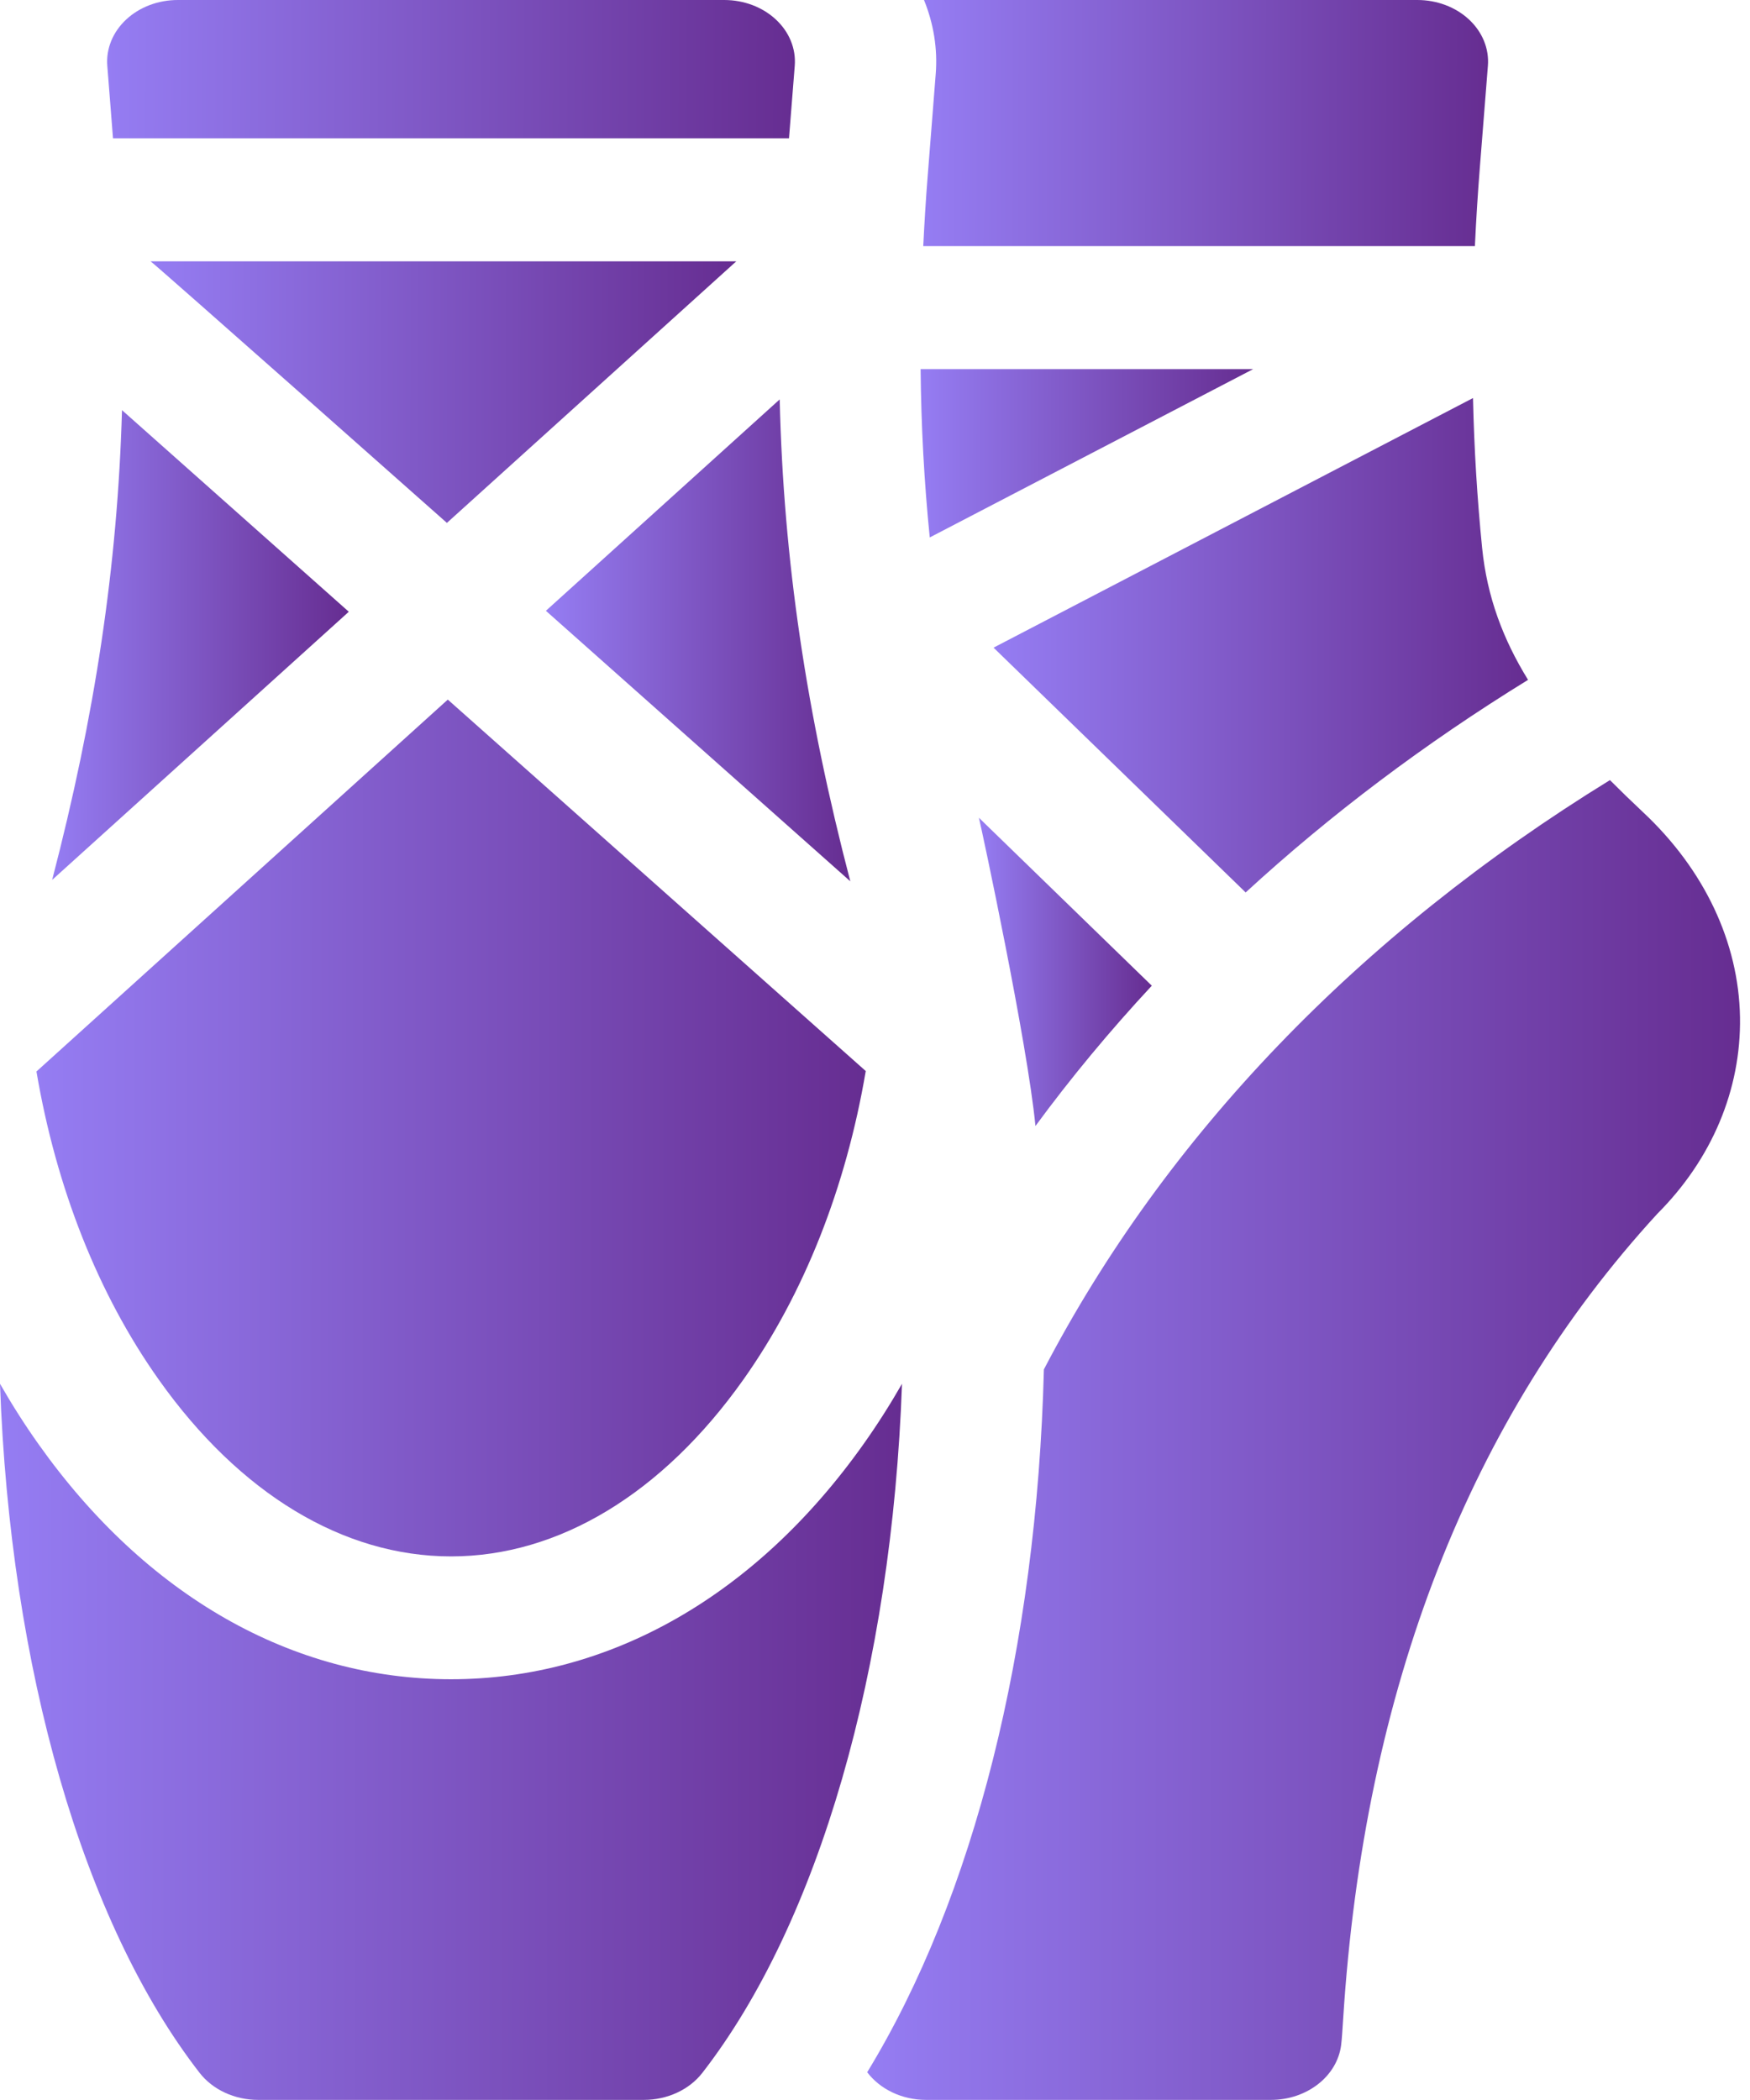 <svg width="35" height="42" viewBox="0 0 35 42" fill="none" xmlns="http://www.w3.org/2000/svg">
<path d="M20.709 22.52C21.422 21.55 22.199 20.614 23.036 19.714L19.578 16.355C19.64 16.608 20.546 20.841 20.709 22.52Z" fill="url(#paint0_linear_694_45978)"/>
<path d="M25.062 7.383H18.412C18.423 8.52 18.483 9.636 18.595 10.749L25.062 7.383Z" fill="url(#paint1_linear_694_45978)"/>
<path d="M32.864 16.247C32.633 16.03 32.411 15.815 32.199 15.602C27.174 18.693 23.305 22.733 20.878 27.388C20.734 32.971 19.476 37.95 17.344 41.445C17.598 41.78 18.033 41.998 18.522 41.998H25.418C26.139 41.998 26.745 41.524 26.823 40.899C26.837 40.779 26.848 40.621 26.863 40.381C27.281 33.782 29.395 28.363 33.147 24.275C34.237 23.185 34.824 21.79 34.8 20.342C34.774 18.846 34.087 17.392 32.864 16.247Z" fill="url(#paint2_linear_694_45978)"/>
<path d="M18.554 3.517C18.516 3.992 18.488 4.459 18.465 4.922H29.498C29.522 4.404 29.555 3.88 29.597 3.348L29.758 1.315C29.785 0.975 29.648 0.64 29.381 0.391C29.113 0.141 28.739 0 28.348 0H18.48C18.672 0.472 18.755 0.977 18.714 1.484L18.554 3.517Z" fill="url(#paint3_linear_694_45978)"/>
<path d="M30.561 13.597C30.063 12.791 29.741 11.937 29.643 10.963C29.544 9.976 29.483 8.978 29.46 7.961L19.871 12.953L24.913 17.849C26.604 16.295 28.492 14.871 30.561 13.597Z" fill="url(#paint4_linear_694_45978)"/>
<path d="M8.938 10.458L14.725 5.227H3.012C3.089 5.272 8.938 10.458 8.938 10.458Z" fill="url(#paint5_linear_694_45978)"/>
<path d="M15.594 7.988L10.918 12.216L17.006 17.626C16.126 14.256 15.669 11.197 15.594 7.988Z" fill="url(#paint6_linear_694_45978)"/>
<path d="M2.44 8.203C2.351 11.325 1.898 14.315 1.043 17.598L6.976 12.235L2.44 8.203Z" fill="url(#paint7_linear_694_45978)"/>
<path d="M2.26 2.766H15.78L15.895 1.315C15.922 0.975 15.786 0.64 15.518 0.391C15.251 0.141 14.877 0 14.485 0H3.556C3.164 0 2.79 0.141 2.523 0.391C2.256 0.64 2.119 0.975 2.146 1.315L2.26 2.766Z" fill="url(#paint8_linear_694_45978)"/>
<path d="M17.27 28.883C15.12 31.915 12.19 33.585 9.02 33.585C5.849 33.585 2.919 31.915 0.77 28.883C0.496 28.497 0.24 28.094 0 27.676C0.202 33.373 1.662 38.454 3.992 41.457C4.255 41.795 4.694 41.998 5.163 41.998H12.876C13.346 41.998 13.785 41.795 14.047 41.457C16.378 38.454 17.837 33.372 18.04 27.676C17.8 28.094 17.544 28.497 17.27 28.883Z" fill="url(#paint9_linear_694_45978)"/>
<path d="M9.021 31.128C11.174 31.128 13.25 29.873 14.866 27.594C16.084 25.875 16.92 23.748 17.315 21.421L8.956 13.992L0.729 21.43C1.124 23.754 1.959 25.878 3.176 27.594C4.791 29.873 6.867 31.128 9.021 31.128Z" fill="url(#paint10_linear_694_45978)"/>
<defs>
<linearGradient id="paint0_linear_694_45978" x1="19.578" y1="19.944" x2="23.036" y2="19.946" gradientUnits="userSpaceOnUse">
<stop stop-color="#957DF3"/>
<stop offset="1" stop-color="#662D91"/>
</linearGradient>
<linearGradient id="paint1_linear_694_45978" x1="18.412" y1="9.342" x2="25.062" y2="9.357" gradientUnits="userSpaceOnUse">
<stop stop-color="#957DF3"/>
<stop offset="1" stop-color="#662D91"/>
</linearGradient>
<linearGradient id="paint2_linear_694_45978" x1="17.344" y1="30.966" x2="34.801" y2="30.98" gradientUnits="userSpaceOnUse">
<stop stop-color="#957DF3"/>
<stop offset="1" stop-color="#662D91"/>
</linearGradient>
<linearGradient id="paint3_linear_694_45978" x1="18.465" y1="2.865" x2="29.761" y2="2.894" gradientUnits="userSpaceOnUse">
<stop stop-color="#957DF3"/>
<stop offset="1" stop-color="#662D91"/>
</linearGradient>
<linearGradient id="paint4_linear_694_45978" x1="19.871" y1="13.716" x2="30.561" y2="13.729" gradientUnits="userSpaceOnUse">
<stop stop-color="#957DF3"/>
<stop offset="1" stop-color="#662D91"/>
</linearGradient>
<linearGradient id="paint5_linear_694_45978" x1="3.012" y1="8.272" x2="14.725" y2="8.301" gradientUnits="userSpaceOnUse">
<stop stop-color="#957DF3"/>
<stop offset="1" stop-color="#662D91"/>
</linearGradient>
<linearGradient id="paint6_linear_694_45978" x1="10.918" y1="13.598" x2="17.006" y2="13.603" gradientUnits="userSpaceOnUse">
<stop stop-color="#957DF3"/>
<stop offset="1" stop-color="#662D91"/>
</linearGradient>
<linearGradient id="paint7_linear_694_45978" x1="1.043" y1="13.672" x2="6.976" y2="13.676" gradientUnits="userSpaceOnUse">
<stop stop-color="#957DF3"/>
<stop offset="1" stop-color="#662D91"/>
</linearGradient>
<linearGradient id="paint8_linear_694_45978" x1="2.143" y1="1.61" x2="15.899" y2="1.687" gradientUnits="userSpaceOnUse">
<stop stop-color="#957DF3"/>
<stop offset="1" stop-color="#662D91"/>
</linearGradient>
<linearGradient id="paint9_linear_694_45978" x1="-9.6109e-08" y1="36.013" x2="18.04" y2="36.038" gradientUnits="userSpaceOnUse">
<stop stop-color="#957DF3"/>
<stop offset="1" stop-color="#662D91"/>
</linearGradient>
<linearGradient id="paint10_linear_694_45978" x1="0.729" y1="23.967" x2="17.315" y2="23.985" gradientUnits="userSpaceOnUse">
<stop stop-color="#957DF3"/>
<stop offset="1" stop-color="#662D91"/>
</linearGradient>
</defs>
</svg>
